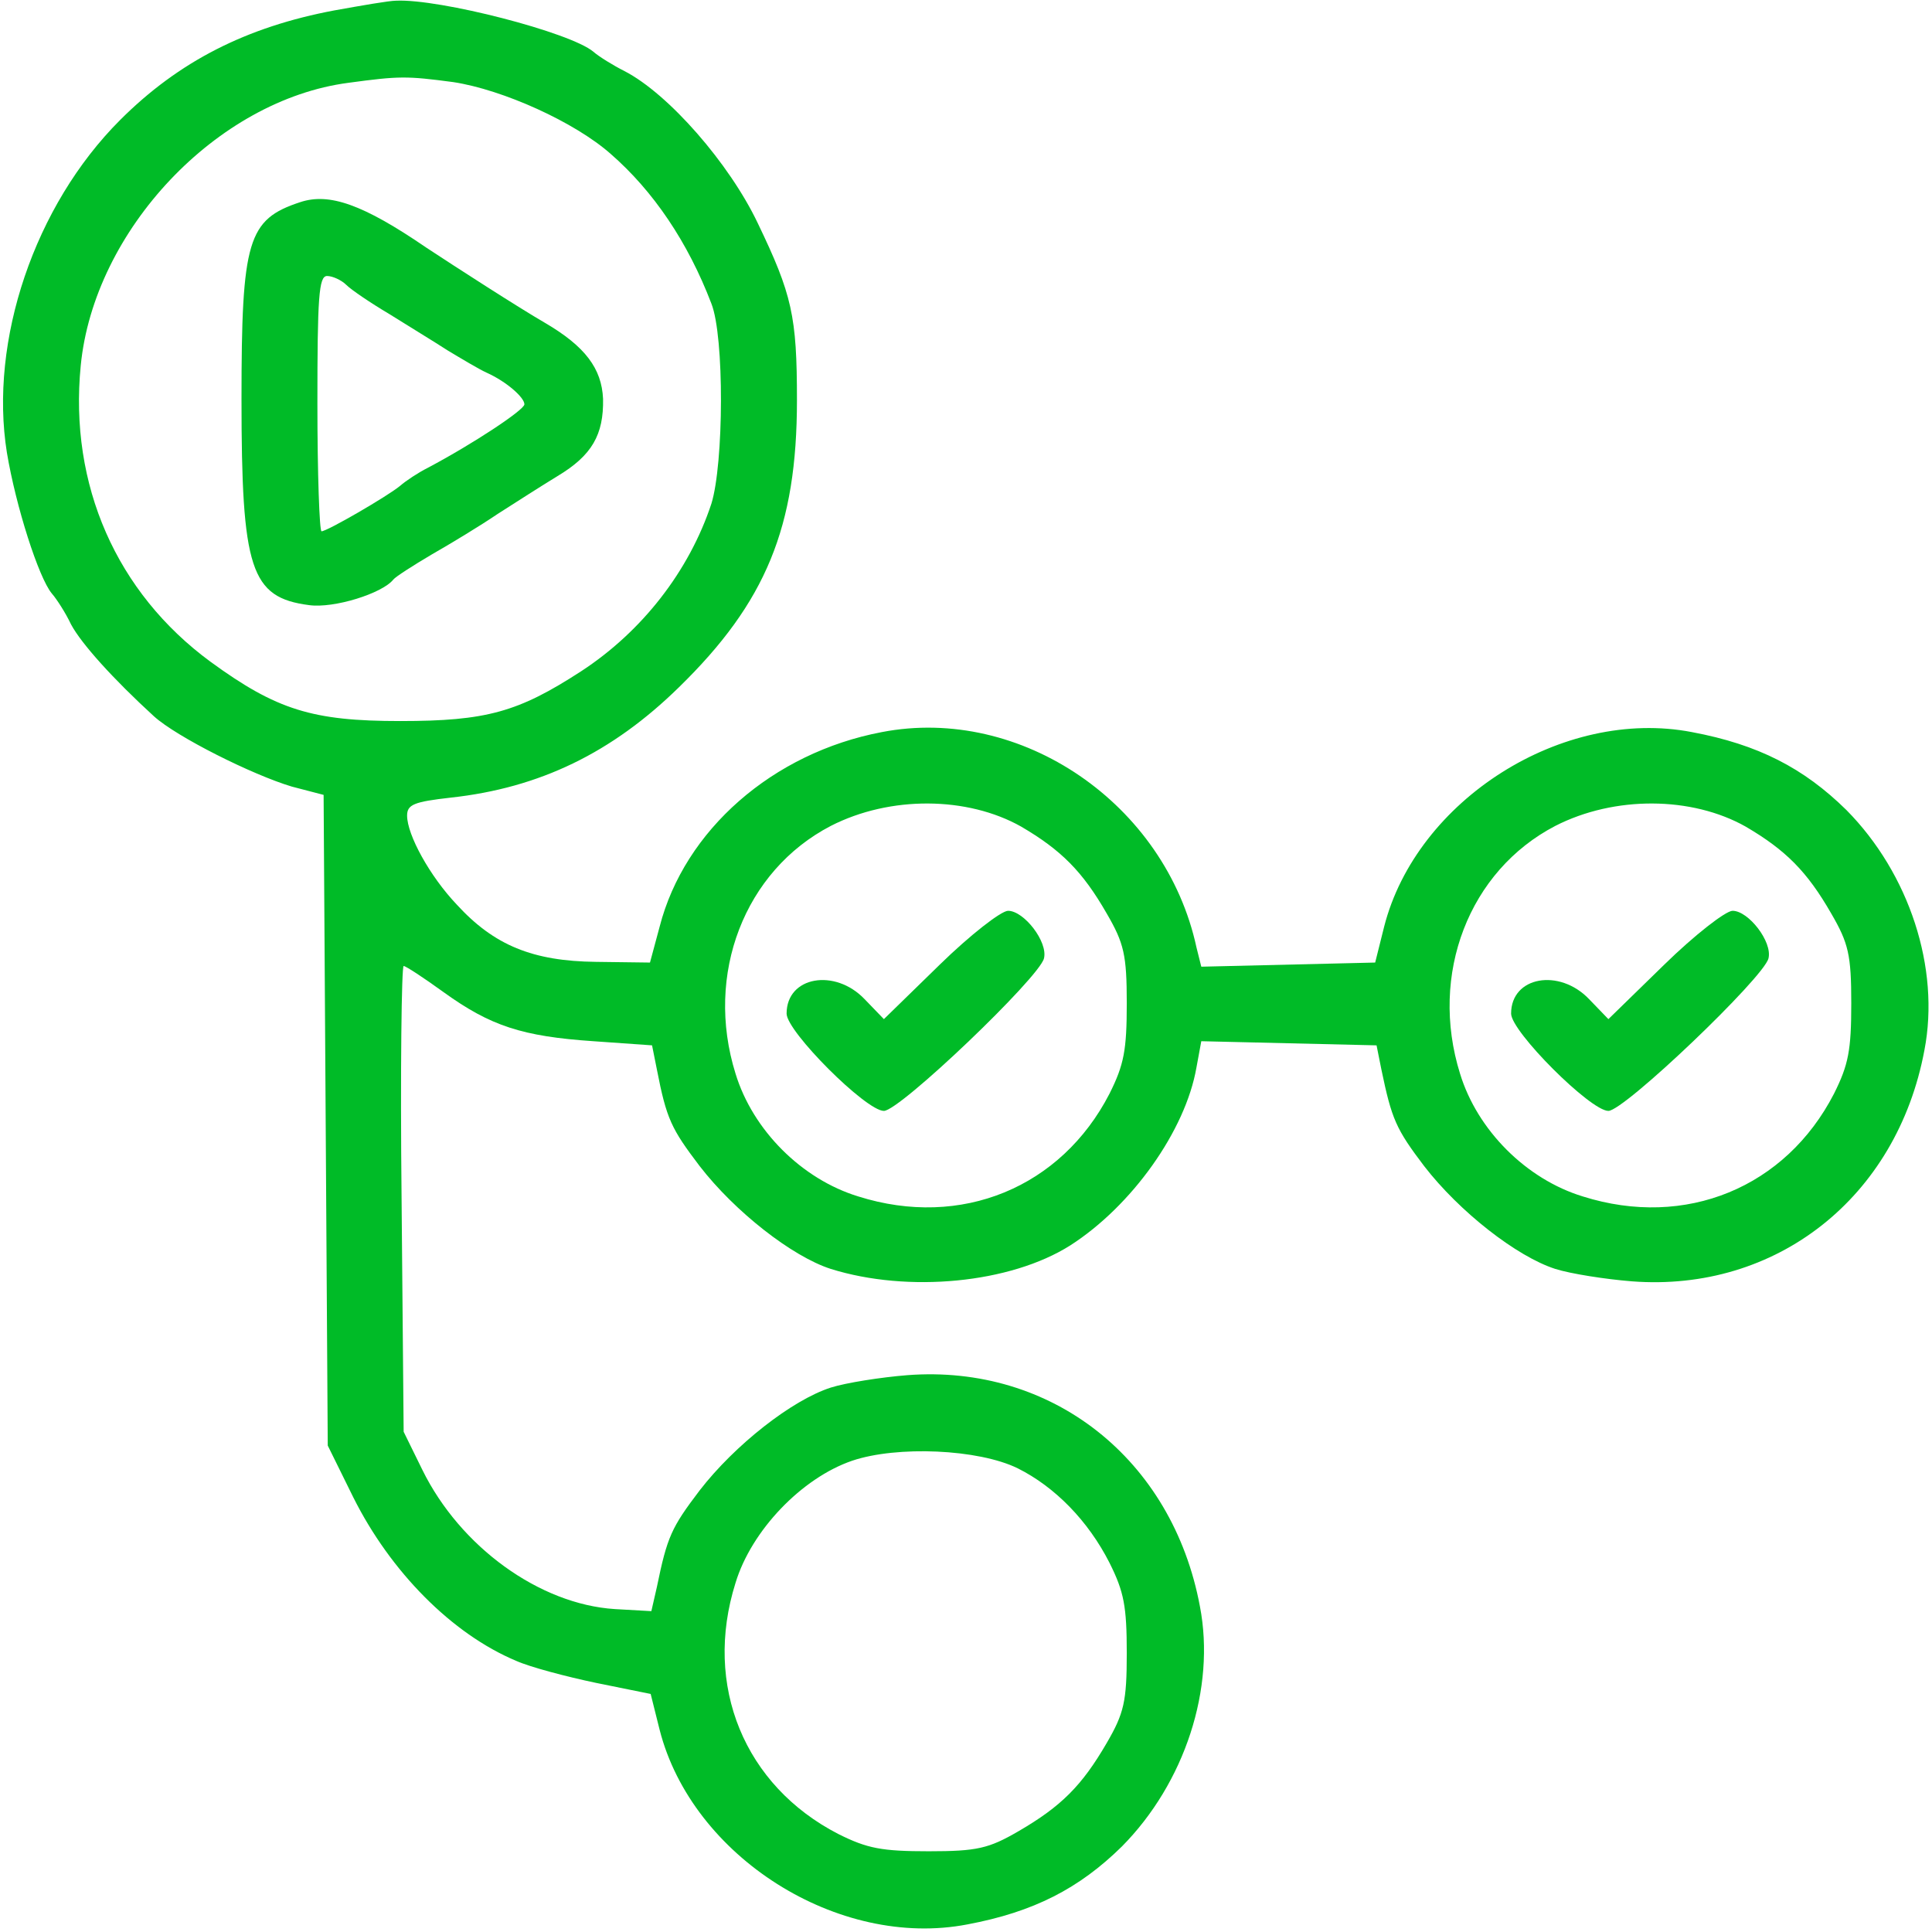 <?xml version="1.0" standalone="no"?>
<!DOCTYPE svg PUBLIC "-//W3C//DTD SVG 20010904//EN"
 "http://www.w3.org/TR/2001/REC-SVG-20010904/DTD/svg10.dtd">
<svg version="1.0" xmlns="http://www.w3.org/2000/svg"
 width="280pt" height="280pt" viewBox="0 0 280 280"
 preserveAspectRatio="xMidYMid meet">

<g transform="translate(0,280) scale(0.1,-0.1)"
fill="#00bb27" stroke="none">
<path d="M485 2785 c-128 -24 -226 -74 -311 -159 -124 -124 -190 -320 -164
-482 13 -78 46 -181 65 -204 7 -8 20 -28 28 -45 15 -28 61 -79 120 -133 33
-30 143 -85 200 -102 l46 -12 3 -472 3 -471 37 -75 c54 -108 143 -198 236
-237 20 -9 73 -23 116 -32 l79 -16 13 -52 c47 -184 259 -318 446 -282 96 18
162 52 224 113 91 92 136 229 113 348 -40 214 -215 351 -424 335 -38 -3 -89
-11 -111 -18 -56 -18 -139 -83 -190 -149 -41 -54 -47 -67 -62 -140 l-8 -35
-53 3 c-109 7 -224 90 -279 202 l-27 55 -3 338 c-2 185 0 337 3 337 3 0 29
-17 58 -38 68 -49 114 -64 217 -71 l85 -6 7 -35 c14 -72 21 -86 62 -140 51
-66 134 -131 190 -149 112 -35 260 -21 347 34 89 57 167 166 183 258 l7 38
127 -3 127 -3 7 -35 c15 -72 21 -86 62 -140 51 -66 134 -131 190 -149 22 -7
73 -15 111 -18 209 -16 384 121 424 335 23 119 -22 256 -113 348 -62 61 -128
95 -224 113 -187 36 -399 -98 -446 -282 l-13 -52 -126 -3 -126 -3 -7 28 c-45
208 -254 351 -456 312 -158 -30 -286 -142 -322 -282 l-14 -52 -78 1 c-92 1
-148 24 -202 83 -39 41 -72 101 -72 129 0 16 10 20 63 26 129 14 234 65 331
160 126 123 171 232 171 416 0 122 -7 153 -57 257 -41 86 -129 187 -193 220
-16 8 -37 21 -45 28 -33 28 -223 77 -286 74 -10 0 -50 -7 -89 -14z m172 -104
c72 -11 176 -58 228 -104 62 -54 112 -128 146 -217 19 -48 18 -232 0 -290 -32
-97 -100 -185 -189 -243 -91 -59 -137 -72 -262 -72 -127 0 -179 16 -275 86
-136 100 -205 256 -188 429 19 196 197 385 388 410 74 10 84 10 152 1z m823
-1079 c58 -34 89 -65 124 -126 25 -43 29 -60 29 -130 0 -68 -4 -89 -25 -131
-70 -136 -215 -196 -364 -149 -82 25 -153 96 -178 178 -45 144 13 294 138 359
86 44 198 43 276 -1z m1050 0 c58 -34 89 -65 124 -126 25 -43 29 -60 29 -130
0 -68 -4 -89 -25 -131 -70 -136 -215 -196 -364 -149 -82 25 -153 96 -178 178
-45 144 13 294 138 359 86 44 198 43 276 -1z m-1055 -930 c54 -27 102 -76 133
-137 21 -42 25 -63 25 -131 0 -70 -4 -87 -29 -130 -36 -62 -66 -92 -128 -128
-43 -25 -60 -29 -130 -29 -68 0 -89 4 -131 25 -136 70 -196 215 -149 364 23
76 96 152 169 177 65 22 183 17 240 -11z"/>
<path d="M435 2507 c-76 -25 -85 -55 -85 -285 0 -247 13 -288 98 -299 36 -5
106 17 122 37 3 4 28 20 55 36 28 16 71 42 96 59 25 16 64 41 87 55 50 30 67
60 66 112 -2 44 -26 76 -84 110 -38 22 -128 80 -172 109 -92 63 -141 80 -183
66z m67 -120 c7 -7 35 -26 62 -42 27 -17 65 -40 85 -53 20 -12 45 -27 56 -32
29 -13 55 -36 55 -46 0 -8 -74 -57 -140 -92 -14 -7 -32 -19 -40 -26 -18 -15
-106 -66 -114 -66 -3 0 -6 83 -6 185 0 154 2 185 14 185 8 0 21 -6 28 -13z"/>
<path d="M1362 1402 l-81 -79 -28 29 c-43 45 -113 33 -113 -21 0 -26 115 -141
141 -141 23 0 225 193 232 221 6 24 -29 69 -52 69 -10 0 -55 -35 -99 -78z"/>
<path d="M2412 1402 l-81 -79 -28 29 c-43 45 -113 33 -113 -21 0 -26 115 -141
141 -141 23 0 225 193 232 221 6 24 -29 69 -52 69 -10 0 -55 -35 -99 -78z"/>
</g>
</svg>
